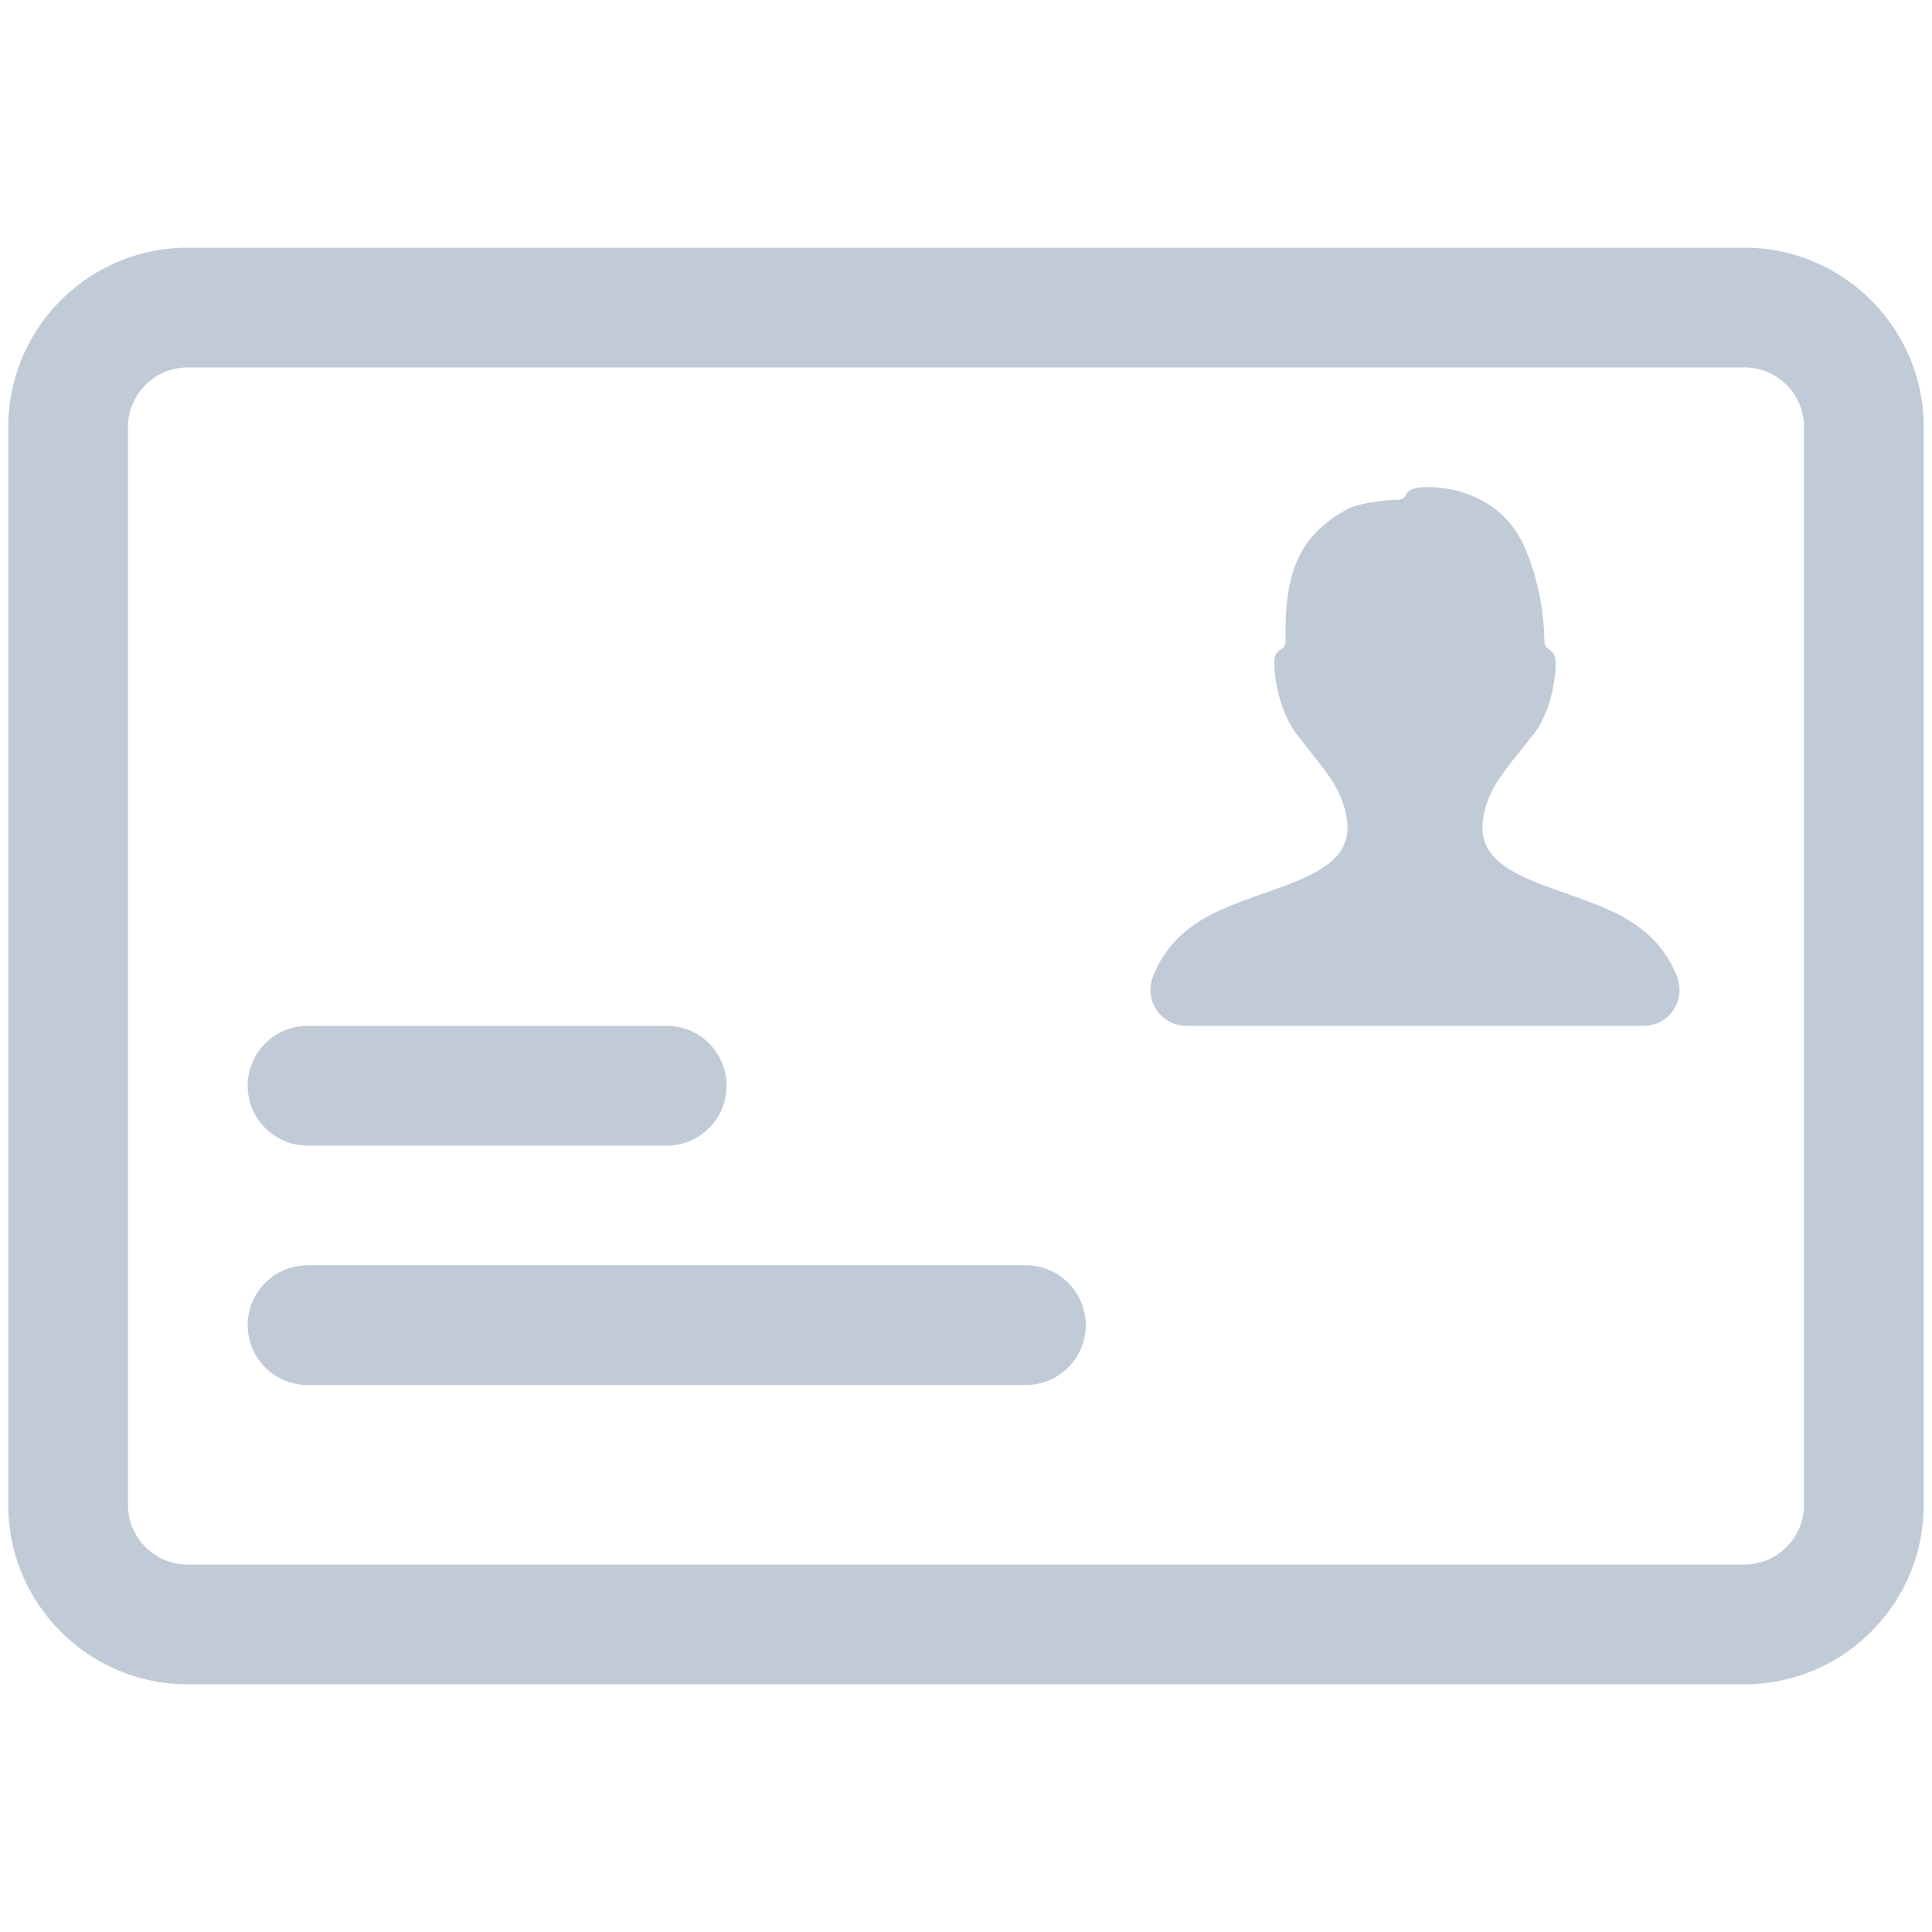 <?xml version="1.0" standalone="no"?><!DOCTYPE svg PUBLIC "-//W3C//DTD SVG 1.1//EN" "http://www.w3.org/Graphics/SVG/1.1/DTD/svg11.dtd"><svg class="icon" width="200px" height="200.00px" viewBox="0 0 1024 1024" version="1.1" xmlns="http://www.w3.org/2000/svg"><path fill="#C1CBD8" d="M681.375 339.802c-0.415-31.084 3.779-54.298 32.804-69.959 5.94-3.206 20.014-4.897 26.733-4.897 7.362-0.753 0.074-6.758 16.314-6.758 16.24 0 38.825 7.155 49.621 29.301 10.796 22.147 11.71 46.454 11.71 52.281s5.964 2.913 5.964 11.654-2.573 26.036-11.724 37.785c-9.151 11.748-12.133 14.662-18.098 23.403-5.965 8.741-8.947 18.271-8.947 26.223 0 29.137 49.848 31.29 78.744 49.69 11.838 7.539 20.007 17.393 24.505 29.563l0.001-0.001c3.646 9.862-1.393 20.812-11.255 24.457a19.023 19.023 0 0 1-6.601 1.181l-242.359-0.002c-10.512 0-19.035-8.522-19.035-19.035a19.033 19.033 0 0 1 1.191-6.628c4.517-12.159 12.656-22.004 24.419-29.538 28.732-18.4 78.815-20.553 78.815-49.69 0-7.76-2.982-17.482-8.947-26.223-5.964-8.741-8.947-11.654-17.894-23.403-8.947-11.749-11.929-29.043-11.929-37.785 0.002-8.739 5.967-5.826 5.967-11.621zM163.008 670.633h380.718c17.522 0 31.727 14.205 31.727 31.727s-14.205 31.727-31.727 31.727H163.008c-17.522 0-31.727-14.205-31.727-31.727 0.001-17.522 14.205-31.727 31.727-31.727z m0-126.906h190.36c17.522 0 31.727 14.205 31.727 31.727s-14.205 31.727-31.727 31.727H163.008c-17.522 0-31.727-14.205-31.727-31.727s14.205-31.727 31.727-31.727z m-63.452-348.992c-17.522 0-31.727 14.205-31.727 31.727v571.078c0 17.522 14.205 31.727 31.727 31.727h824.889c17.522 0 31.727-14.205 31.727-31.727V226.461c0-17.522-14.205-31.727-31.727-31.727H99.555z m0-63.452h824.889c52.566 0 95.18 42.614 95.18 95.18v571.078c0 52.566-42.614 95.18-95.18 95.18H99.555c-52.566 0-95.18-42.614-95.18-95.18V226.461c0-52.565 42.614-95.179 95.18-95.179z" /></svg>